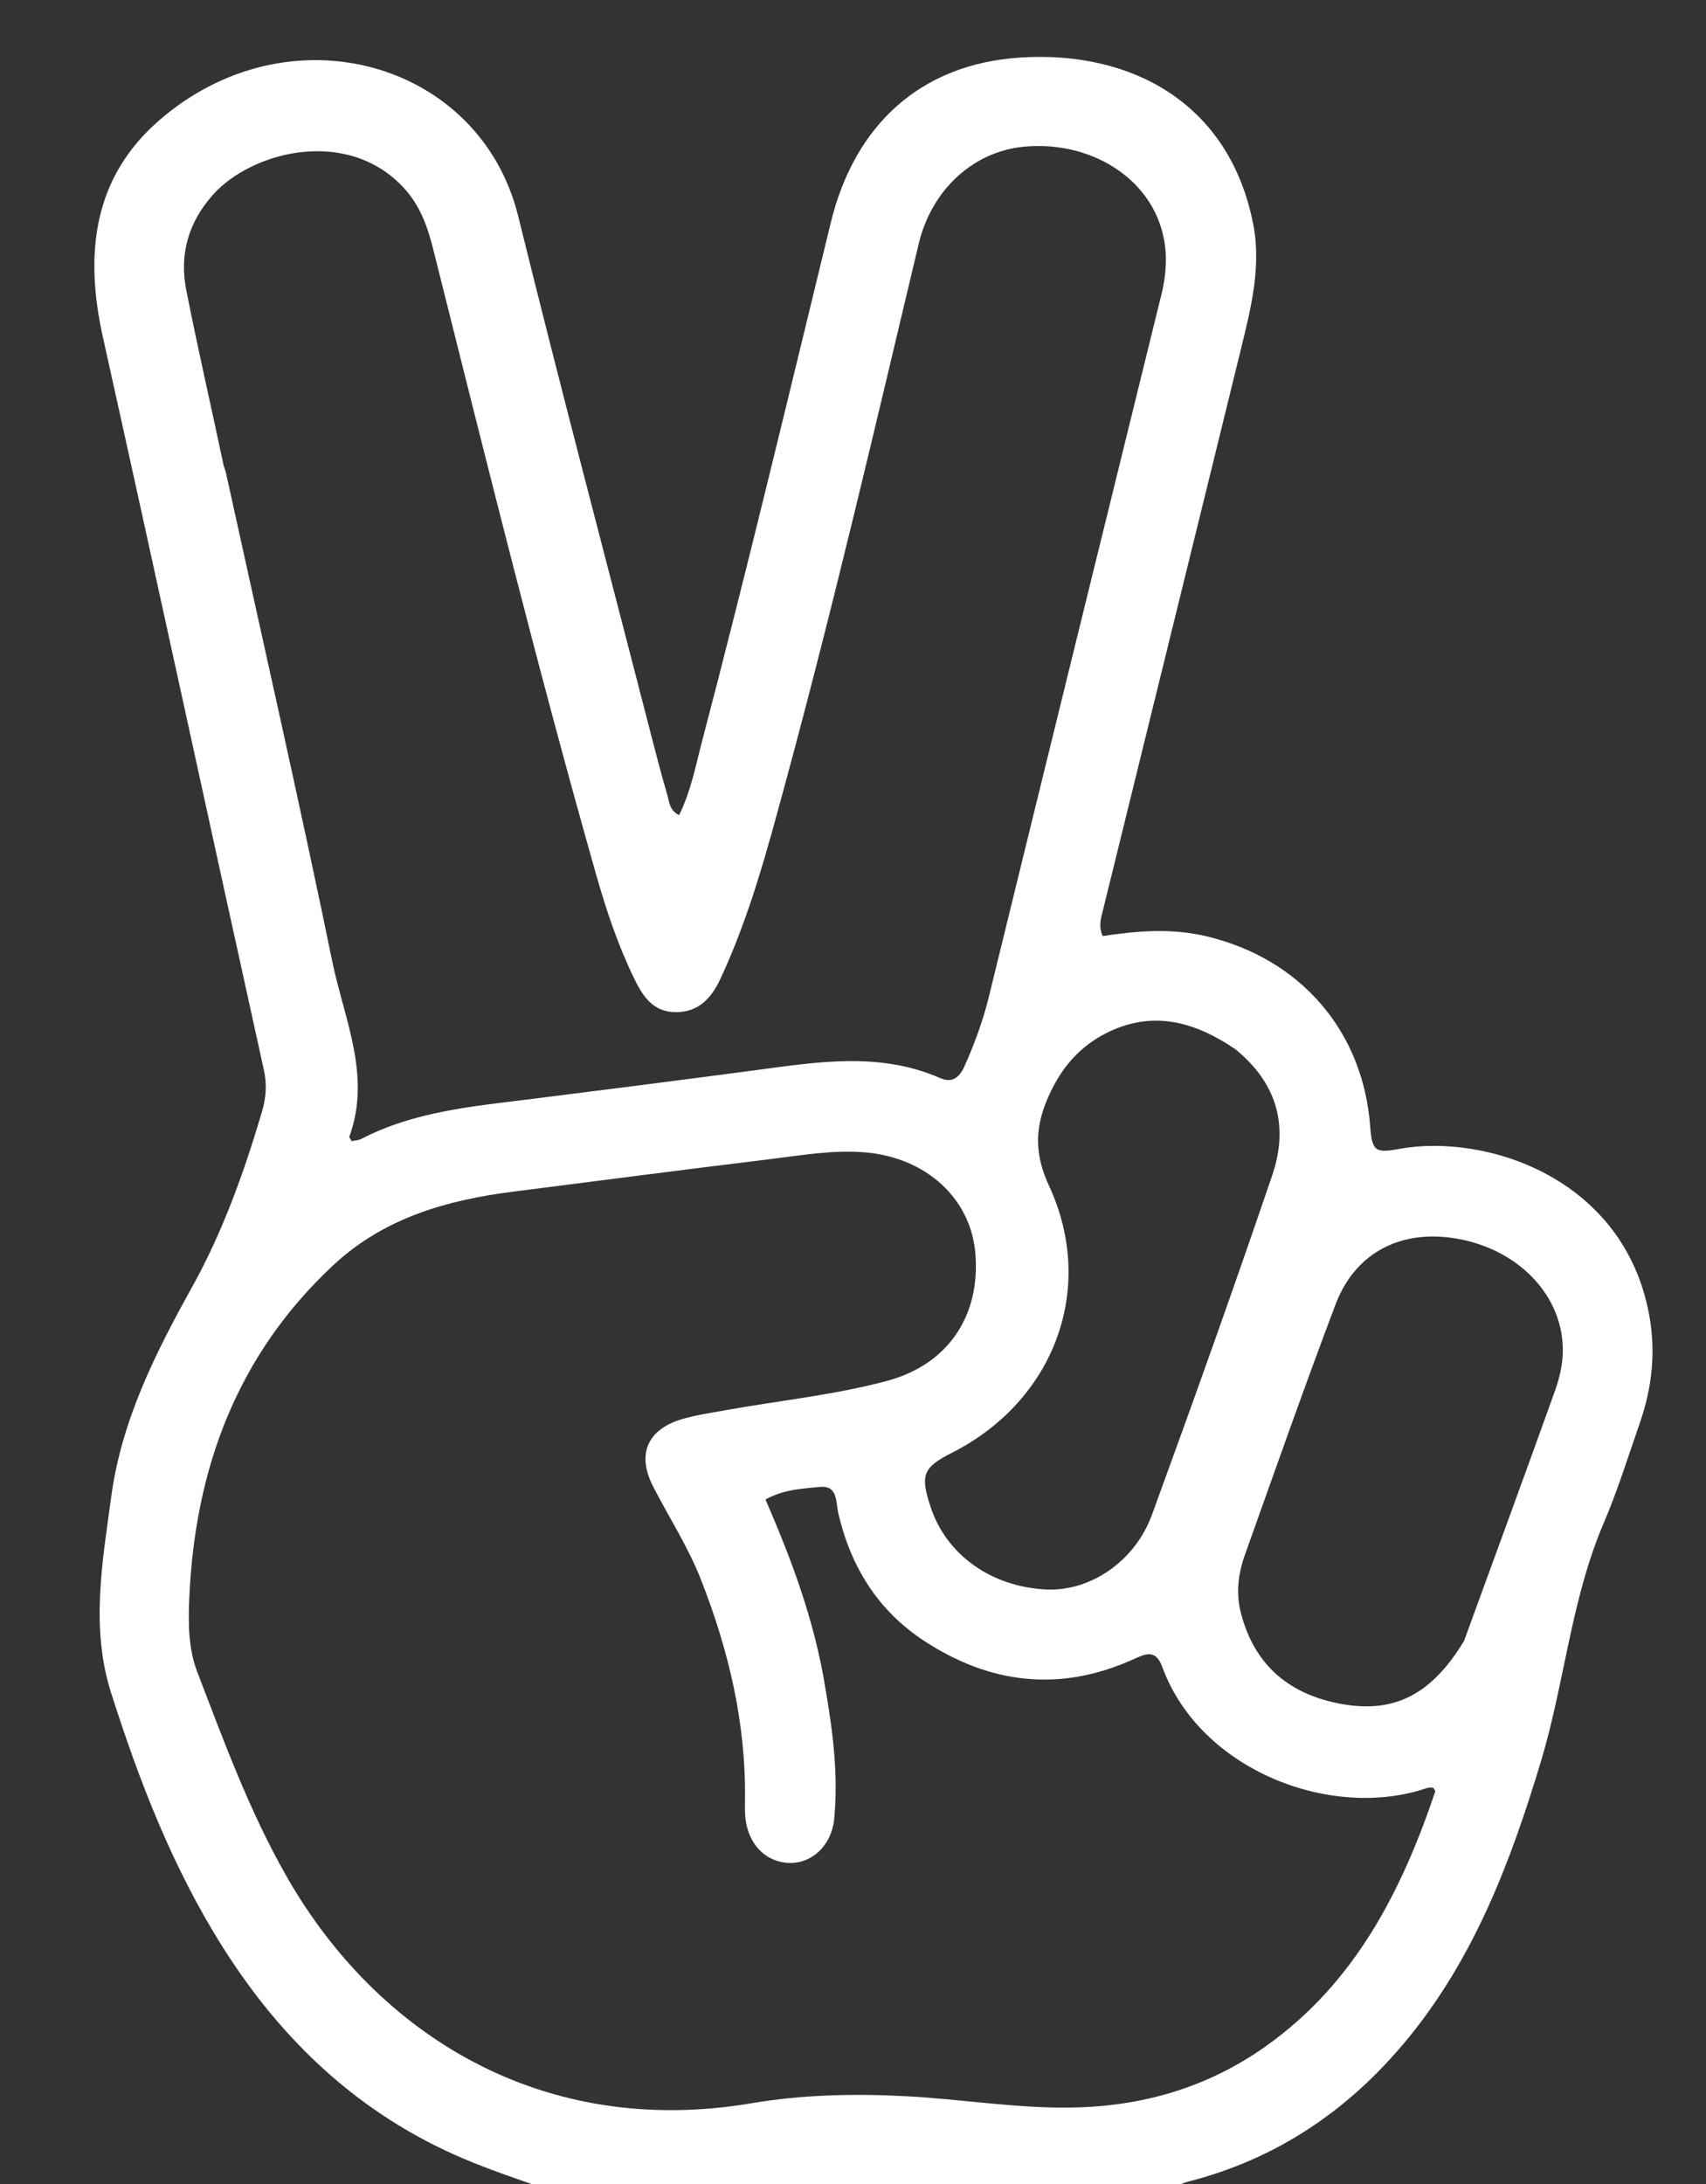 <svg version="1.1" id="Layer_1" xmlns="http://www.w3.org/2000/svg" xmlns:xlink="http://www.w3.org/1999/xlink" x="0px" y="0px"
	 width="100%" viewBox="0 0 400 512" enable-background="new 0 0 400 512" xml:space="preserve">
<rect x="0" y="0" width="400" height="512" fill="#333333" stroke="none"/>
<path fill="#FFFFFF" opacity="1" stroke="none" 
	d="
M127.469,513 
	C120.801,510.662 114.505,508.548 108.418,505.946 
	C84.321,495.647 66.166,478.53 52.286,456.57 
	C40.53,437.971 32.654,417.63 26.037,396.819 
	C21.208,381.63 24,366.19 26.086,350.829 
	C28.516,332.938 36.412,317.26 45.007,301.78 
	C52.235,288.761 57.234,274.822 61.434,260.579 
	C62.382,257.362 62.626,254.256 61.864,250.807 
	C49.211,193.54 36.837,136.211 24.109,78.961 
	C19.796,59.559 21.775,41.681 37.361,28.179 
	C67.946,1.684 112.576,14.468 121.506,50.704 
	C131.404,90.867 142.003,130.857 152.31,170.92 
	C153.635,176.071 154.955,181.226 156.454,186.328 
	C156.933,187.959 156.947,190.002 159.223,191.093 
	C162.001,185.499 163.114,179.477 164.653,173.614 
	C175.241,133.27 184.916,92.698 194.795,52.177 
	C200.377,29.283 215.835,15.002 239.235,13.489 
	C265.218,11.809 288.244,24.125 293.823,52.479 
	C295.804,62.544 293.283,72.349 290.907,82.047 
	C280.192,125.78 269.384,169.49 258.646,213.217 
	C258.185,215.096 257.481,217.047 258.543,219.45 
	C266.67,218.203 274.817,217.542 283.067,219.538 
	C304.951,224.834 319.586,241.688 321.262,264.052 
	C321.692,269.791 322.45,270.378 327.896,269.37 
	C348.352,265.586 380.616,276.07 386.639,308.036 
	C388.284,316.763 387.387,325.262 384.489,333.579 
	C381.751,341.436 379.287,349.418 376.019,357.054 
	C368.347,374.978 366.858,394.475 361.302,412.92 
	C354.254,436.317 345.7,458.99 329.887,478.166 
	C316.239,494.716 299.315,506.2 278.379,511.492 
	C277.419,511.735 276.521,512.22 275.297,512.796 
	C225.979,513 176.958,513 127.469,513 
M193.578,396.088 
	C195.306,406.106 196.56,416.188 195.602,426.351 
	C195.003,432.712 190.226,436.995 184.889,436.731 
	C179.114,436.445 175,431.807 174.694,425.215 
	C174.647,424.217 174.659,423.215 174.674,422.216 
	C174.951,404.136 170.891,386.939 164.31,370.21 
	C161.304,362.569 156.845,355.722 153.129,348.473 
	C149.222,340.853 151.829,335.049 160.013,332.658 
	C163.185,331.731 166.495,331.256 169.759,330.665 
	C182.506,328.354 195.456,327.083 207.994,323.723 
	C222.228,319.907 229.936,308.508 228.687,293.774 
	C227.603,280.99 217.189,271.443 203.089,270.178 
	C195.374,269.486 187.815,270.863 180.237,271.783 
	C160.281,274.204 140.35,276.822 120.407,279.351 
	C104.788,281.331 90.067,285.486 78.165,296.586 
	C55.548,317.679 45.723,344.321 44.381,374.604 
	C44.123,380.43 44.148,386.458 46.223,391.873 
	C52.473,408.174 58.468,424.595 67.173,439.861 
	C88.366,477.025 127.184,501.365 176.264,493.06 
	C188.165,491.046 200.368,490.775 212.581,491.428 
	C225.371,492.111 238.035,494.242 250.898,494.085 
	C267.718,493.879 283.107,489.423 296.823,479.683 
	C317.646,464.895 328.593,443.455 336.498,420.036 
	C336.572,419.818 336.249,419.468 336.081,419.115 
	C335.628,419.115 335.115,418.988 334.695,419.133 
	C312.302,426.879 281.413,415.062 272.528,390.818 
	C270.903,386.385 268.417,387.798 265.499,389.102 
	C248.41,396.738 232.053,394.758 216.657,384.66 
	C205.859,377.578 199.463,367.308 196.552,354.743 
	C195.979,352.27 196.465,348.183 192.316,348.579 
	C188.147,348.976 183.76,349.162 179.482,351.527 
	C185.641,365.762 191.031,380.038 193.578,396.088 
M52.449,109.194 
	C52.646,109.83 52.89,110.456 53.032,111.104 
	C61.395,149.222 70.067,187.276 77.932,225.497 
	C80.689,238.895 87.119,252.178 81.917,266.448 
	C81.844,266.65 82.181,267.002 82.451,267.524 
	C83.172,267.364 84.03,267.35 84.713,266.997 
	C97.283,260.492 111.09,259.337 124.781,257.621 
	C142.089,255.452 159.392,253.239 176.684,250.949 
	C191.382,249.004 206.08,246.466 220.433,252.734 
	C223.58,254.108 225.144,252.216 226.235,249.752 
	C228.527,244.579 230.48,239.301 231.834,233.768 
	C245.264,178.895 258.769,124.039 272.28,69.185 
	C273.835,62.874 273.895,56.69 271.22,50.652 
	C266.371,39.708 253.748,33.116 240.122,34.386 
	C228.21,35.496 218.422,44.483 215.403,57.161 
	C205.352,99.365 195.535,141.629 184.163,183.503 
	C179.937,199.064 175.807,214.7 168.947,229.397 
	C166.879,233.826 163.921,237.318 158.426,237.28 
	C153.025,237.243 150.694,233.506 148.644,229.291 
	C144.841,221.472 142.112,213.266 139.747,204.937 
	C125.943,156.32 113.822,107.264 101.532,58.253 
	C100.231,53.066 98.455,48.135 94.668,44.036 
	C81.408,29.684 58.989,35.494 49.908,45.683 
	C44.185,52.103 42.027,59.628 43.657,67.924 
	C46.315,81.449 49.424,94.885 52.449,109.194 
M289.564,245.904 
	C280.357,239.706 270.695,236.778 259.971,241.902 
	C253.032,245.218 248.551,250.61 245.539,257.724 
	C242.563,264.753 242.635,270.796 245.982,278.033 
	C257.114,302.104 247.174,328.408 223.223,340.565 
	C216.42,344.018 215.725,345.748 218.158,353.181 
	C221.844,364.443 232.302,371.958 245.213,372.623 
	C255.505,373.153 266.06,366.164 270.113,355.067 
	C279.758,328.651 289.227,302.166 298.287,275.545 
	C302.096,264.355 299.76,254.145 289.564,245.904 
M343.265,384.695 
	C350.391,365.161 357.573,345.647 364.584,326.072 
	C365.636,323.137 366.384,319.924 366.427,316.829 
	C366.604,304.052 356.442,293.194 342.14,290.479 
	C328.832,287.953 317.82,293.439 313.141,305.805 
	C305.783,325.253 298.891,344.879 291.902,364.465 
	C290.323,368.89 289.728,373.431 290.959,378.178 
	C294.179,390.598 302.551,397.353 314.715,399.5 
	C327.117,401.688 335.75,397.1 343.265,384.695 
z"/>
</svg>